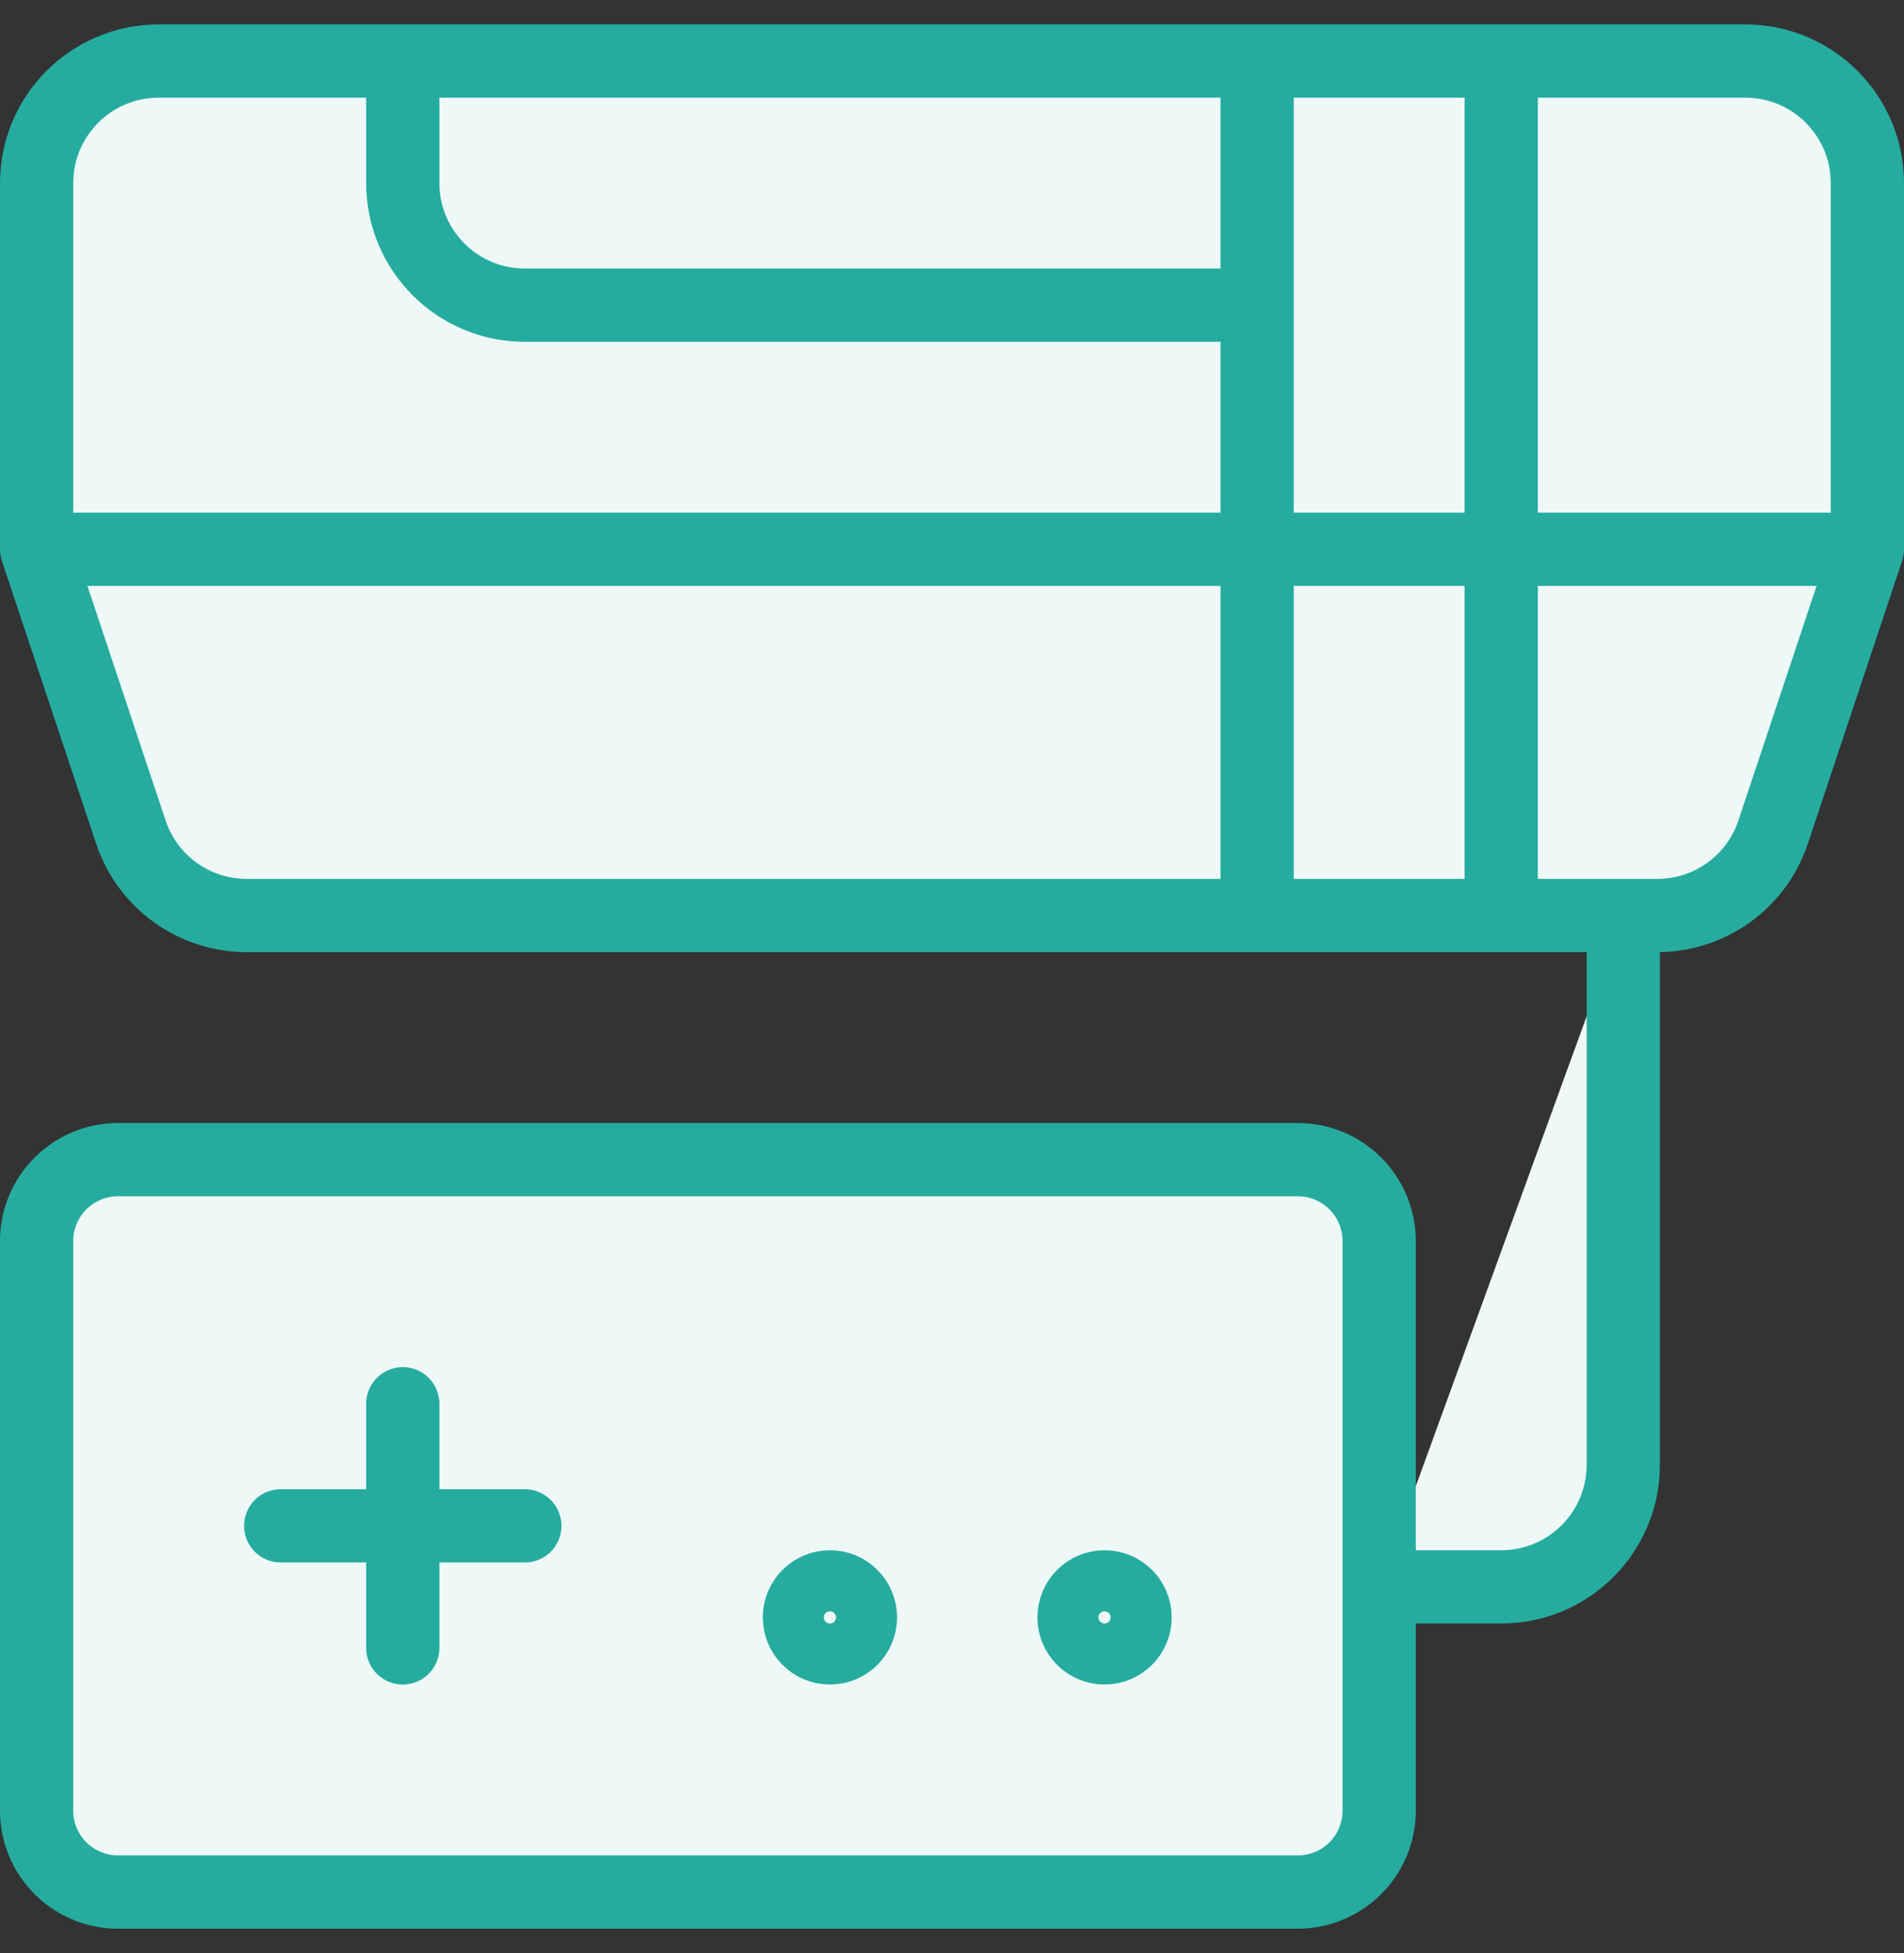 <svg width="39" height="40" viewBox="0 0 39 40" fill="none" xmlns="http://www.w3.org/2000/svg">
<rect x="0" y="0" width="39" height="40" fill="#333333" stroke="none"/>
<path d="M2.417 23.75H26.583C27.503 23.75 28.25 24.497 28.25 25.417V37.083C28.25 38.003 27.503 38.75 26.583 38.75H2.417C1.497 38.75 0.75 38.003 0.75 37.083V25.417C0.75 24.497 1.497 23.75 2.417 23.75Z" fill="#EDF8F7"/>
<path d="M38.25 11.25V3.75C38.25 2.37 37.13 1.25 35.75 1.25H3.25C1.87 1.25 0.75 2.37 0.75 3.75V11.25" fill="#EDF8F7"/>
<path d="M25.75 18.75V1.25H30.75V18.75" fill="#EDF8F7"/>
<path d="M8.25 28.75V33.75V28.75Z" fill="#EDF8F7"/>
<path d="M5.75 31.25H10.75H5.75Z" fill="#EDF8F7"/>
<path d="M22.625 32.5C22.97 32.5 23.25 32.78 23.25 33.125L22.625 32.5Z" fill="#EDF8F7"/>
<path d="M22 33.125C22 32.78 22.28 32.5 22.625 32.5L22 33.125Z" fill="#EDF8F7"/>
<path d="M22.625 33.75C22.28 33.75 22 33.47 22 33.125L22.625 33.75Z" fill="#EDF8F7"/>
<path d="M23.25 33.125C23.25 33.47 22.97 33.75 22.625 33.75L23.25 33.125Z" fill="#EDF8F7"/>
<path d="M17 32.5C17.345 32.5 17.625 32.78 17.625 33.125L17 32.5Z" fill="#EDF8F7"/>
<path d="M16.375 33.125C16.375 32.78 16.655 32.5 17 32.5L16.375 33.125Z" fill="#EDF8F7"/>
<path d="M17 33.75C16.655 33.75 16.375 33.47 16.375 33.125L17 33.75Z" fill="#EDF8F7"/>
<path d="M17.625 33.125C17.625 33.47 17.345 33.75 17 33.75L17.625 33.125Z" fill="#EDF8F7"/>
<path d="M0.75 11.25L2.68 17.04C3.02 18.062 3.975 18.75 5.052 18.75H33.948C35.025 18.75 35.98 18.062 36.32 17.04L38.25 11.25H0.75Z" fill="#EDF8F7"/>
<path d="M25.75 6.25H10.75C9.37 6.25 8.25 5.13 8.25 3.75V1.25" fill="#EDF8F7"/>
<path d="M33.25 18.75V30C33.25 31.38 32.13 32.5 30.75 32.5H28.25" fill="#EDF8F7"/>
<path d="M38.25 11.25V3.75C38.25 2.37 37.13 1.25 35.75 1.25H3.25C1.87 1.25 0.75 2.37 0.75 3.75V11.25M38.25 11.25L36.32 17.04C35.98 18.062 35.025 18.75 33.948 18.75H5.052C3.975 18.75 3.02 18.062 2.68 17.04L0.75 11.25M38.25 11.25H0.75M25.75 18.75V1.25H30.75V18.75M8.25 28.75V33.75M5.75 31.25H10.75M25.75 6.25H10.75C9.37 6.25 8.25 5.13 8.25 3.75V1.25M33.25 18.75V30C33.25 31.38 32.13 32.5 30.75 32.5H28.25M2.417 23.75H26.583C27.503 23.75 28.25 24.497 28.25 25.417V37.083C28.25 38.003 27.503 38.75 26.583 38.75H2.417C1.497 38.75 0.75 38.003 0.75 37.083V25.417C0.75 24.497 1.497 23.75 2.417 23.75ZM22.625 32.5C22.97 32.5 23.25 32.78 23.25 33.125C23.25 33.47 22.97 33.75 22.625 33.75C22.28 33.75 22 33.47 22 33.125C22 32.78 22.28 32.5 22.625 32.5ZM17 32.5C17.345 32.5 17.625 32.78 17.625 33.125C17.625 33.47 17.345 33.75 17 33.75C16.655 33.75 16.375 33.47 16.375 33.125C16.375 32.78 16.655 32.5 17 32.5Z" stroke="#25AC9F" stroke-width="1.5" stroke-linecap="round" stroke-linejoin="round"/>
</svg>
